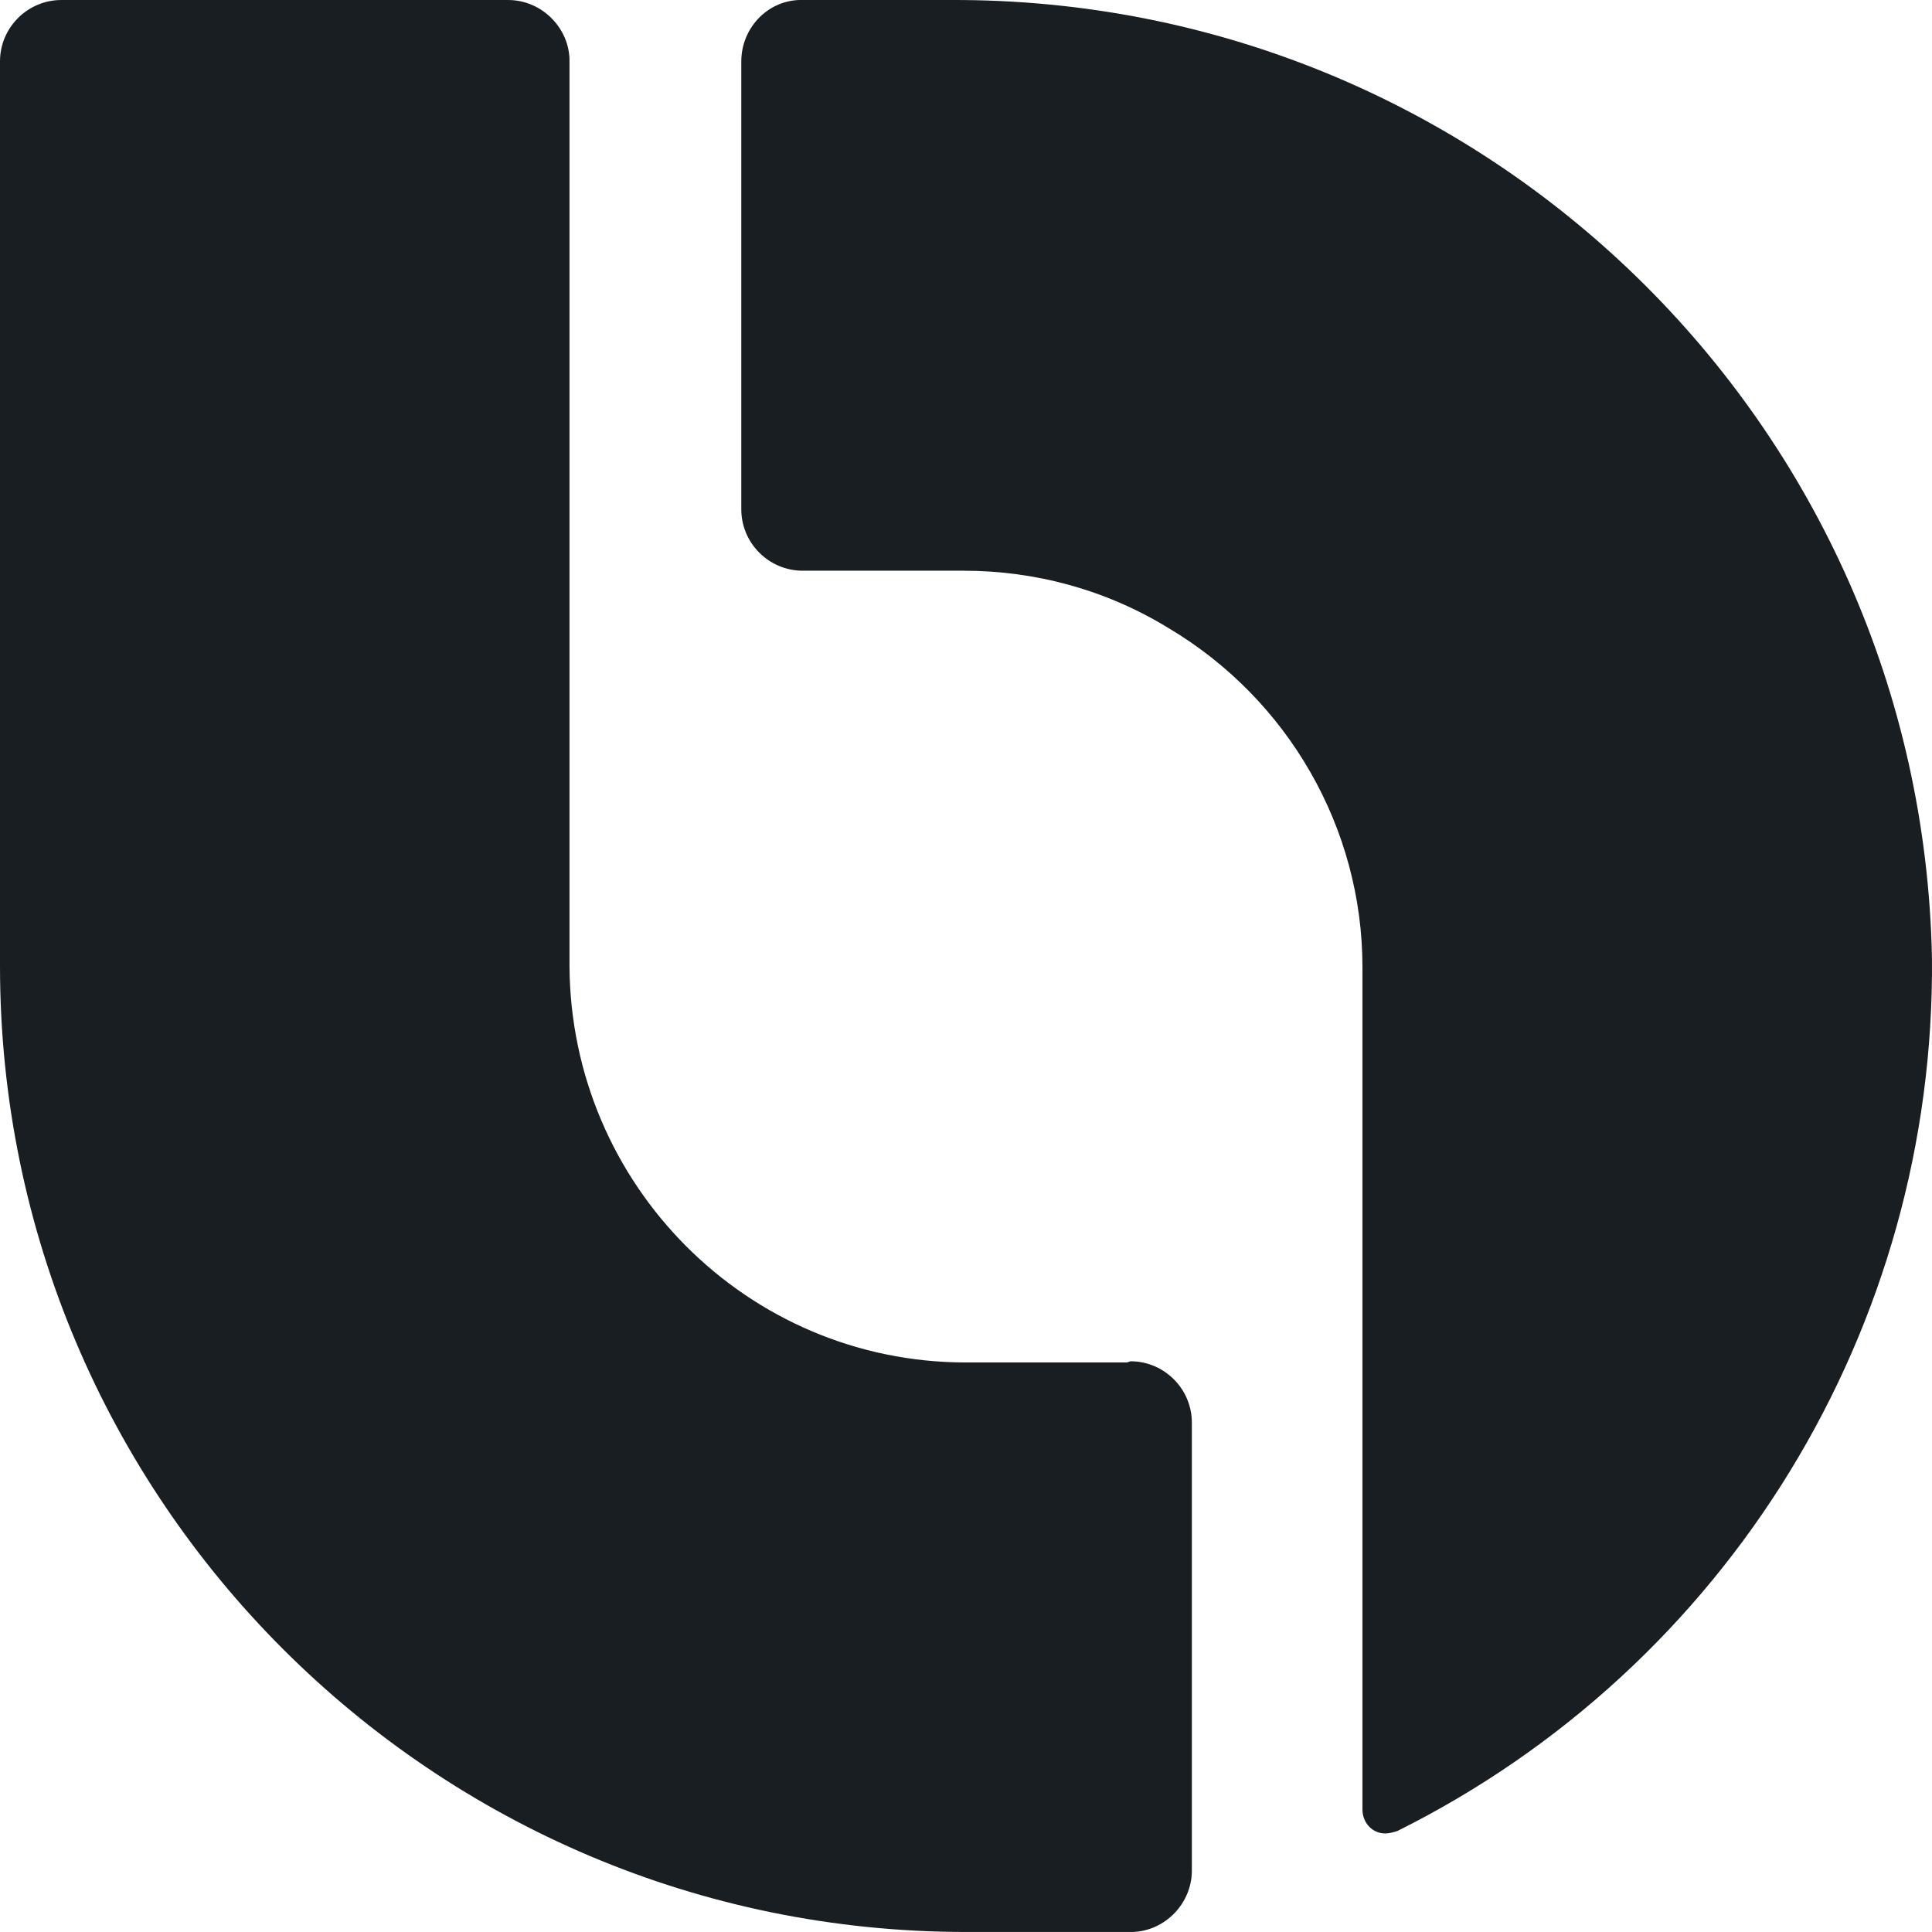 <?xml version="1.0" encoding="UTF-8" standalone="no"?>
<!-- Generator: Adobe Illustrator 25.4.1, SVG Export Plug-In . SVG Version: 6.00 Build 0)  -->

<svg
   xmlns:dc="http://purl.org/dc/elements/1.1/"
   xmlns:cc="http://creativecommons.org/ns#"
   xmlns:rdf="http://www.w3.org/1999/02/22-rdf-syntax-ns#"
   xmlns:svg="http://www.w3.org/2000/svg"
   xmlns="http://www.w3.org/2000/svg"
   xmlns:sodipodi="http://sodipodi.sourceforge.net/DTD/sodipodi-0.dtd"
   xmlns:inkscape="http://www.inkscape.org/namespaces/inkscape"
   version="1.1"
   id="Capa_1"
   x="0px"
   y="0px"
   viewBox="0 0 160.804 160.801"
   xml:space="preserve"
   sodipodi:docname="icon.svg"
   width="160.804"
   height="160.801"
   inkscape:version="0.92.5 (2060ec1f9f, 2020-04-08)"><defs
   id="defs116" /><sodipodi:namedview
   pagecolor="#ffffff"
   bordercolor="#666666"
   borderopacity="1"
   objecttolerance="10"
   gridtolerance="10"
   guidetolerance="10"
   inkscape:pageopacity="0"
   inkscape:pageshadow="2"
   inkscape:window-width="1848"
   inkscape:window-height="1016"
   id="namedview114"
   showgrid="false"
   inkscape:zoom="2.1914026"
   inkscape:cx="282.73902"
   inkscape:cy="56.465622"
   inkscape:window-x="72"
   inkscape:window-y="27"
   inkscape:window-maximized="1"
   inkscape:current-layer="g111" />
<style
   type="text/css"
   id="style87">
	.st0{fill:#191E23;}
</style>
<g
   id="g111"
   transform="translate(-88.6,-52.899)">
	<g
   id="g105">
		<path
   class="st0"
   d="m 167.7,52.9 h -12.6 c -2.7,0.1 -4.8,2.4 -4.8,5.1 v 37.3 c 0,2.8 2.3,5.1 5.1,5.1 h 13.4 c 6,0 11.9,1.6 17.1,4.8 9.9,5.9 16.1,16.6 16.1,28.2 v 70.1 c 0,1.1 0.8,2 1.9,2 0.3,0 0.7,-0.1 1,-0.2 27.5,-13.7 44.8,-41.9 44.5,-72.7 -0.9,-44.5 -37.3,-79.9 -81.7,-79.7 z"
   id="path89"
   inkscape:connector-curvature="0"
   style="fill:#191e23" />
		<path
   class="st0"
   d="M 182.4,166.3 H 169 c -18.2,0 -32.9,-14.8 -33,-33 V 57.8 c -0.1,-2.7 -2.4,-4.9 -5.1,-4.9 H 93.7 c -2.8,0 -5.1,2.3 -5.1,5.1 v 75.3 c 0,44.4 36,80.4 80.4,80.4 h 13.9 c 2.7,-0.1 4.9,-2.4 4.9,-5.1 v -37.3 c 0,-2.8 -2.3,-5.1 -5.1,-5.1 z"
   id="path91"
   inkscape:connector-curvature="0"
   style="fill:#191e23" />
		
		
		
		
		
		
	</g>
	<g
   id="g109">
		
	</g>
</g>
</svg>
